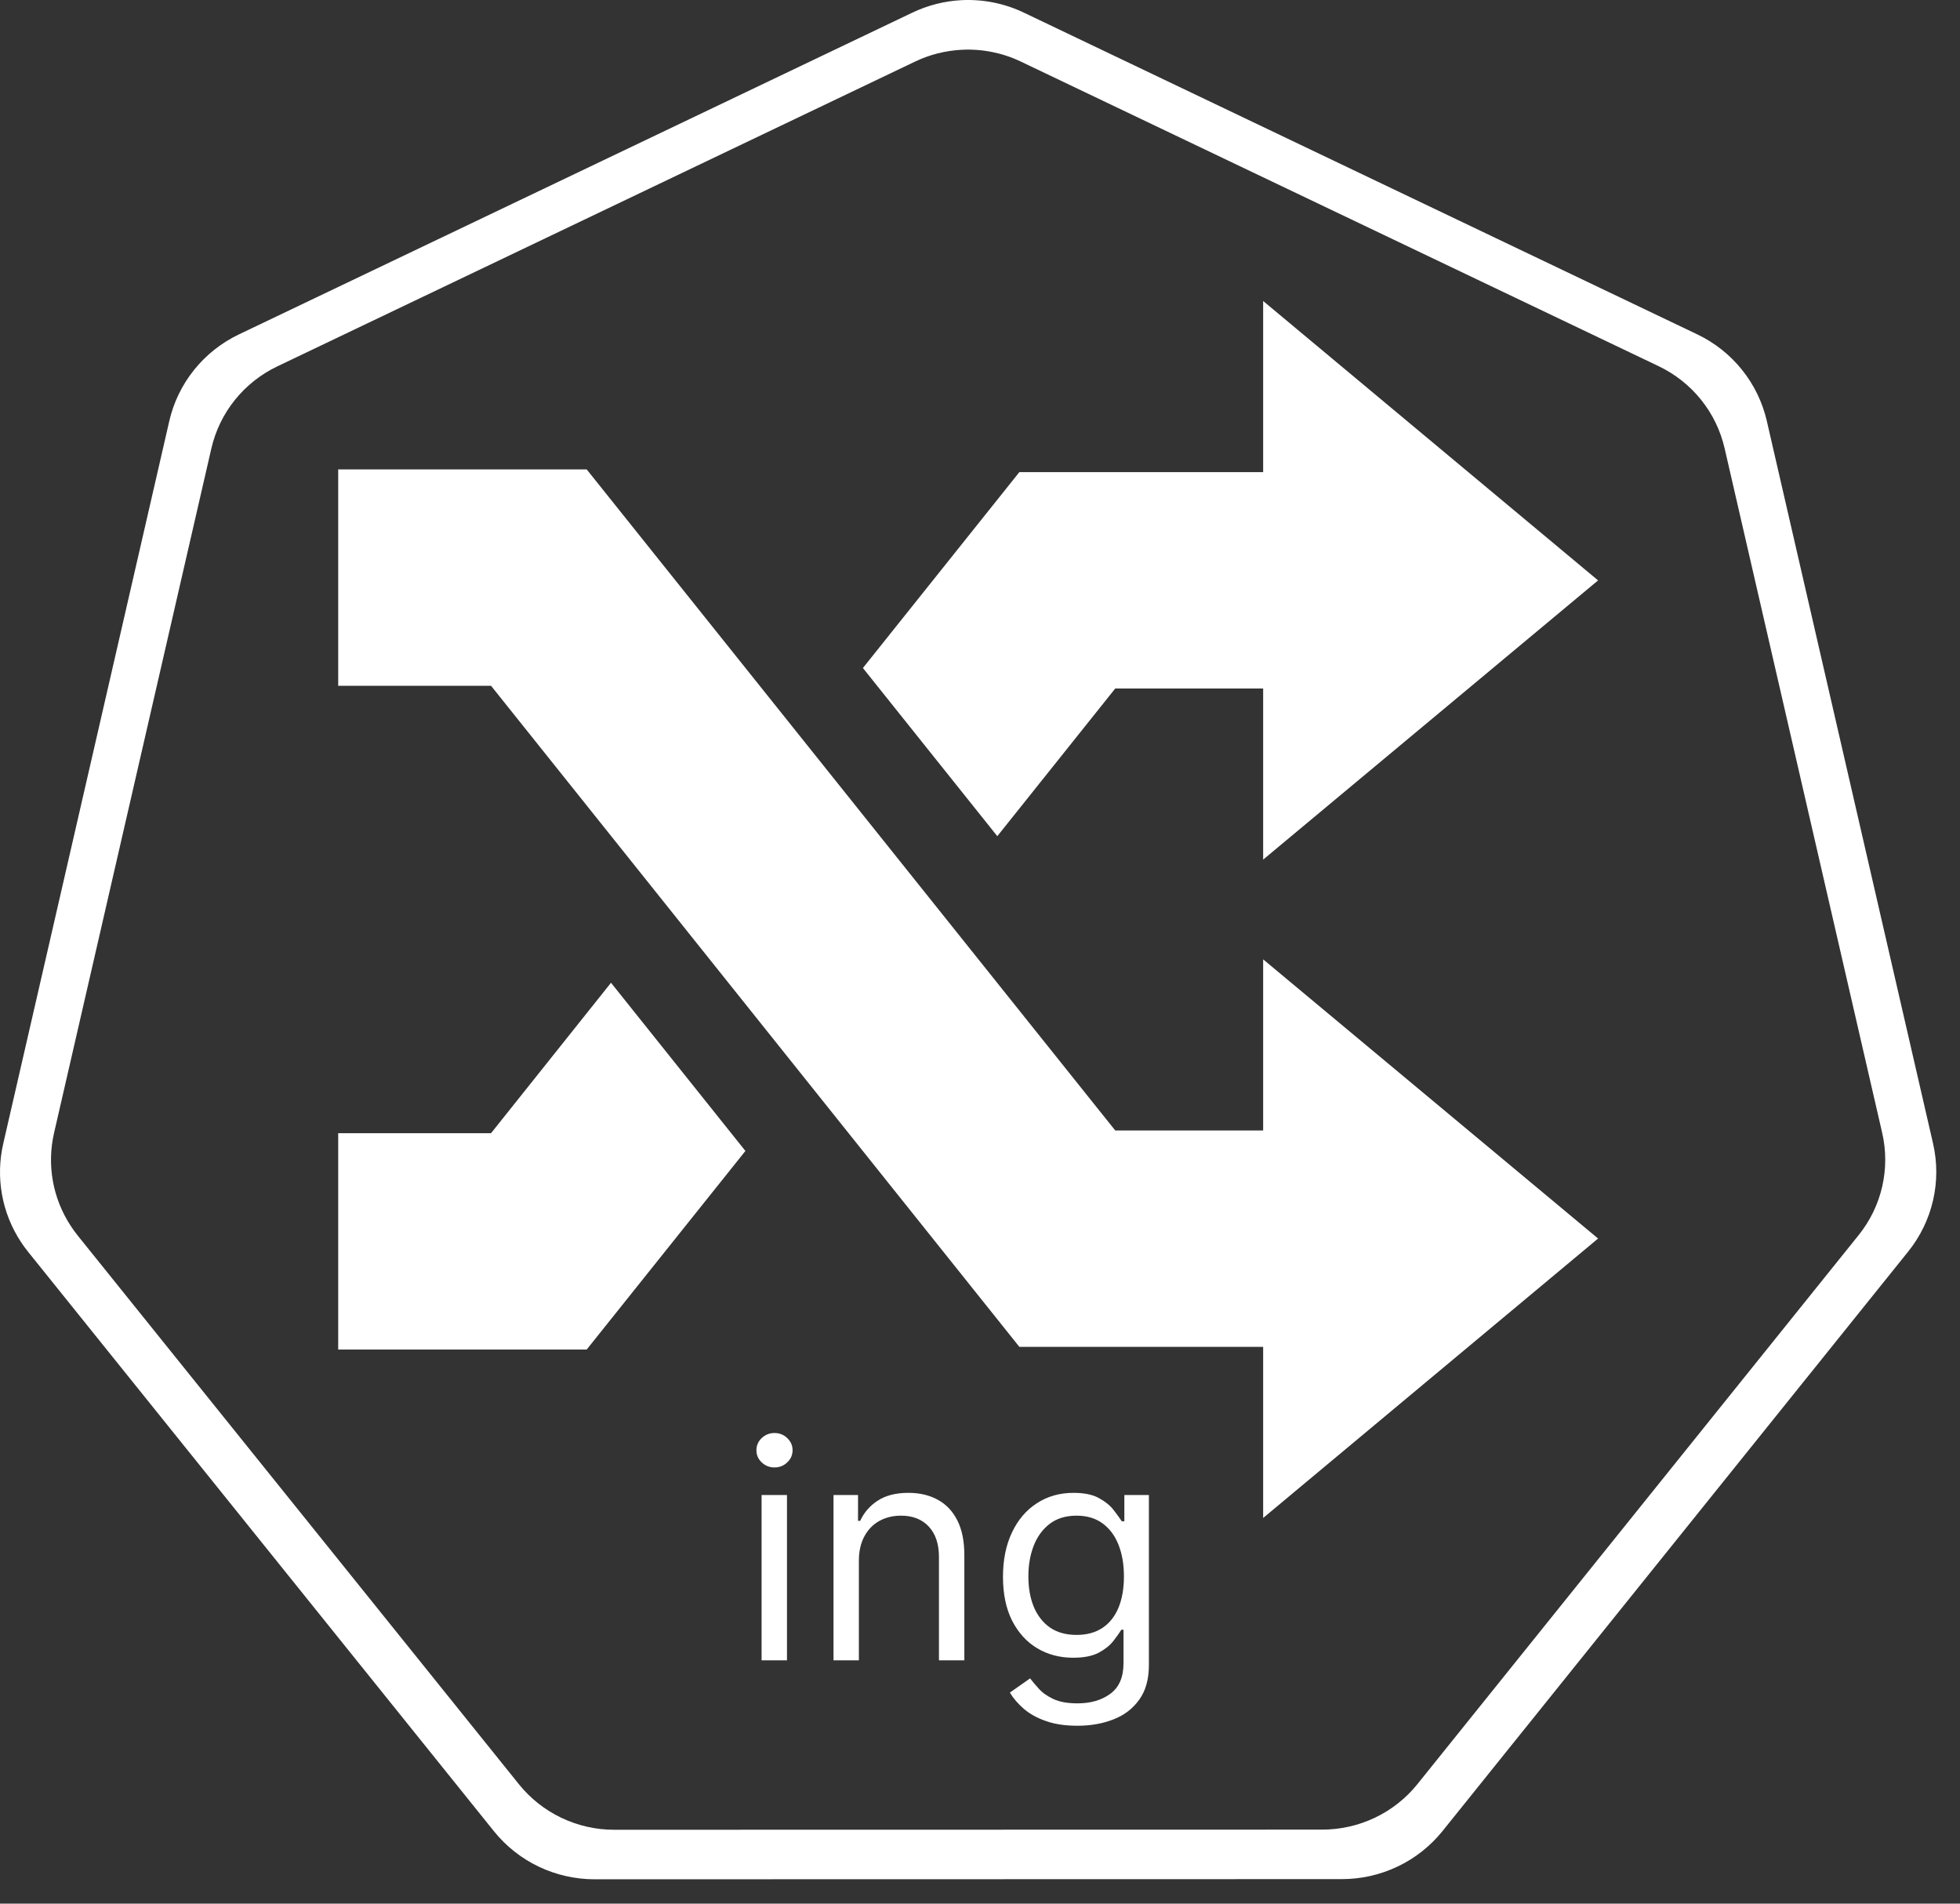<svg width="69" height="67" viewBox="0 0 69 67" fill="none" xmlns="http://www.w3.org/2000/svg">
<rect x="0" y="0" width="69" height="67" fill="#333333" stroke="none"/>
<g clip-path="url(#clip0_2_2)">
<g clip-path="url(#clip1_2_2)">
<path d="M33.846 0.006C33.244 0.037 32.655 0.188 32.112 0.448L8.412 11.769C7.798 12.062 7.259 12.488 6.835 13.016C6.411 13.543 6.111 14.159 5.96 14.818L0.114 40.252C-0.021 40.838 -0.036 41.446 0.069 42.038C0.175 42.63 0.399 43.196 0.729 43.7C0.809 43.823 0.895 43.942 0.987 44.056L17.389 64.452C17.814 64.98 18.353 65.406 18.966 65.699C19.58 65.991 20.252 66.143 20.932 66.143L47.237 66.137C47.917 66.138 48.589 65.986 49.202 65.694C49.816 65.402 50.355 64.976 50.78 64.449L67.176 44.05C67.6 43.523 67.9 42.907 68.051 42.249C68.203 41.591 68.203 40.907 68.052 40.249L62.198 14.812C62.046 14.154 61.746 13.539 61.322 13.011C60.898 12.484 60.359 12.058 59.746 11.766L36.045 0.445C35.361 0.118 34.605 -0.033 33.846 0.006ZM33.858 1.752C34.576 1.715 35.291 1.858 35.939 2.168L58.391 12.888C58.972 13.166 59.482 13.569 59.884 14.069C60.286 14.57 60.57 15.153 60.713 15.777L66.26 39.87C66.404 40.494 66.404 41.142 66.26 41.766C66.117 42.39 65.833 42.973 65.43 43.473L49.898 62.795C49.496 63.295 48.985 63.698 48.404 63.975C47.823 64.252 47.187 64.395 46.542 64.395L21.624 64.4C20.979 64.401 20.343 64.257 19.762 63.979C19.181 63.702 18.67 63.298 18.268 62.798L2.73 43.479C2.643 43.37 2.562 43.257 2.486 43.14C2.174 42.663 1.961 42.127 1.861 41.567C1.761 41.006 1.775 40.431 1.903 39.876L7.441 15.782C7.585 15.159 7.868 14.575 8.27 14.075C8.672 13.575 9.183 13.171 9.764 12.894L32.213 2.168C32.728 1.922 33.287 1.78 33.858 1.752Z" fill="white"/>
<path d="M26.811 58.436V52.618H27.705V58.436H26.811ZM27.266 51.648C27.092 51.648 26.941 51.589 26.815 51.47C26.691 51.352 26.629 51.209 26.629 51.042C26.629 50.875 26.691 50.733 26.815 50.614C26.941 50.495 27.092 50.436 27.266 50.436C27.44 50.436 27.589 50.495 27.713 50.614C27.839 50.733 27.902 50.875 27.902 51.042C27.902 51.209 27.839 51.352 27.713 51.47C27.589 51.589 27.44 51.648 27.266 51.648ZM30.236 54.936V58.436H29.343V52.618H30.206V53.527H30.282C30.418 53.231 30.625 52.994 30.903 52.815C31.181 52.633 31.54 52.542 31.979 52.542C32.373 52.542 32.718 52.623 33.013 52.785C33.308 52.944 33.538 53.186 33.702 53.512C33.867 53.835 33.949 54.244 33.949 54.739V58.436H33.055V54.8C33.055 54.343 32.936 53.987 32.699 53.731C32.461 53.474 32.135 53.345 31.721 53.345C31.436 53.345 31.181 53.407 30.956 53.531C30.734 53.654 30.558 53.835 30.43 54.072C30.301 54.31 30.236 54.598 30.236 54.936ZM37.931 60.739C37.499 60.739 37.127 60.684 36.817 60.572C36.506 60.464 36.248 60.32 36.04 60.141C35.836 59.964 35.673 59.774 35.552 59.572L36.264 59.072C36.345 59.178 36.447 59.3 36.571 59.436C36.694 59.575 36.864 59.695 37.078 59.796C37.295 59.899 37.58 59.951 37.931 59.951C38.4 59.951 38.788 59.838 39.093 59.61C39.399 59.383 39.552 59.027 39.552 58.542V57.36H39.476C39.41 57.466 39.317 57.598 39.196 57.754C39.077 57.908 38.905 58.046 38.681 58.167C38.458 58.286 38.158 58.345 37.779 58.345C37.309 58.345 36.888 58.234 36.514 58.012C36.143 57.79 35.849 57.466 35.631 57.042C35.417 56.618 35.309 56.103 35.309 55.497C35.309 54.901 35.414 54.382 35.624 53.94C35.833 53.495 36.125 53.152 36.499 52.91C36.873 52.665 37.304 52.542 37.794 52.542C38.173 52.542 38.474 52.605 38.696 52.731C38.92 52.855 39.092 52.997 39.211 53.156C39.332 53.312 39.425 53.441 39.491 53.542H39.582V52.618H40.446V58.603C40.446 59.103 40.332 59.509 40.105 59.822C39.88 60.138 39.577 60.369 39.196 60.516C38.817 60.665 38.395 60.739 37.931 60.739ZM37.9 57.542C38.259 57.542 38.562 57.46 38.809 57.296C39.057 57.132 39.245 56.896 39.374 56.588C39.502 56.279 39.567 55.911 39.567 55.481C39.567 55.062 39.504 54.692 39.377 54.372C39.251 54.051 39.064 53.8 38.817 53.618C38.569 53.436 38.264 53.345 37.9 53.345C37.522 53.345 37.206 53.441 36.953 53.633C36.703 53.825 36.515 54.083 36.389 54.406C36.265 54.729 36.203 55.088 36.203 55.481C36.203 55.886 36.266 56.243 36.393 56.553C36.522 56.862 36.711 57.104 36.961 57.281C37.213 57.455 37.526 57.542 37.9 57.542Z" fill="white"/>
<path d="M44.468 47.403H35.885L17.287 24.137H11.906V16.521H20.654L39.261 39.788H44.468V33.765L56.259 43.591L44.468 53.426V47.403ZM35.109 29.43L39.261 24.232H44.468V30.255L56.259 20.428L44.468 10.594V16.617H35.885L30.378 23.511L35.109 29.43ZM21.51 34.589L17.287 39.883H11.906V47.498H20.654L26.241 40.509L21.51 34.589Z" fill="white"/>
</g>
</g>
<defs>
<clipPath id="clip0_2_2">
<rect width="68.165" height="66.143" fill="white"/>
</clipPath>
<clipPath id="clip1_2_2">
<rect width="68.165" height="66.143" fill="white"/>
</clipPath>
</defs>
</svg>
